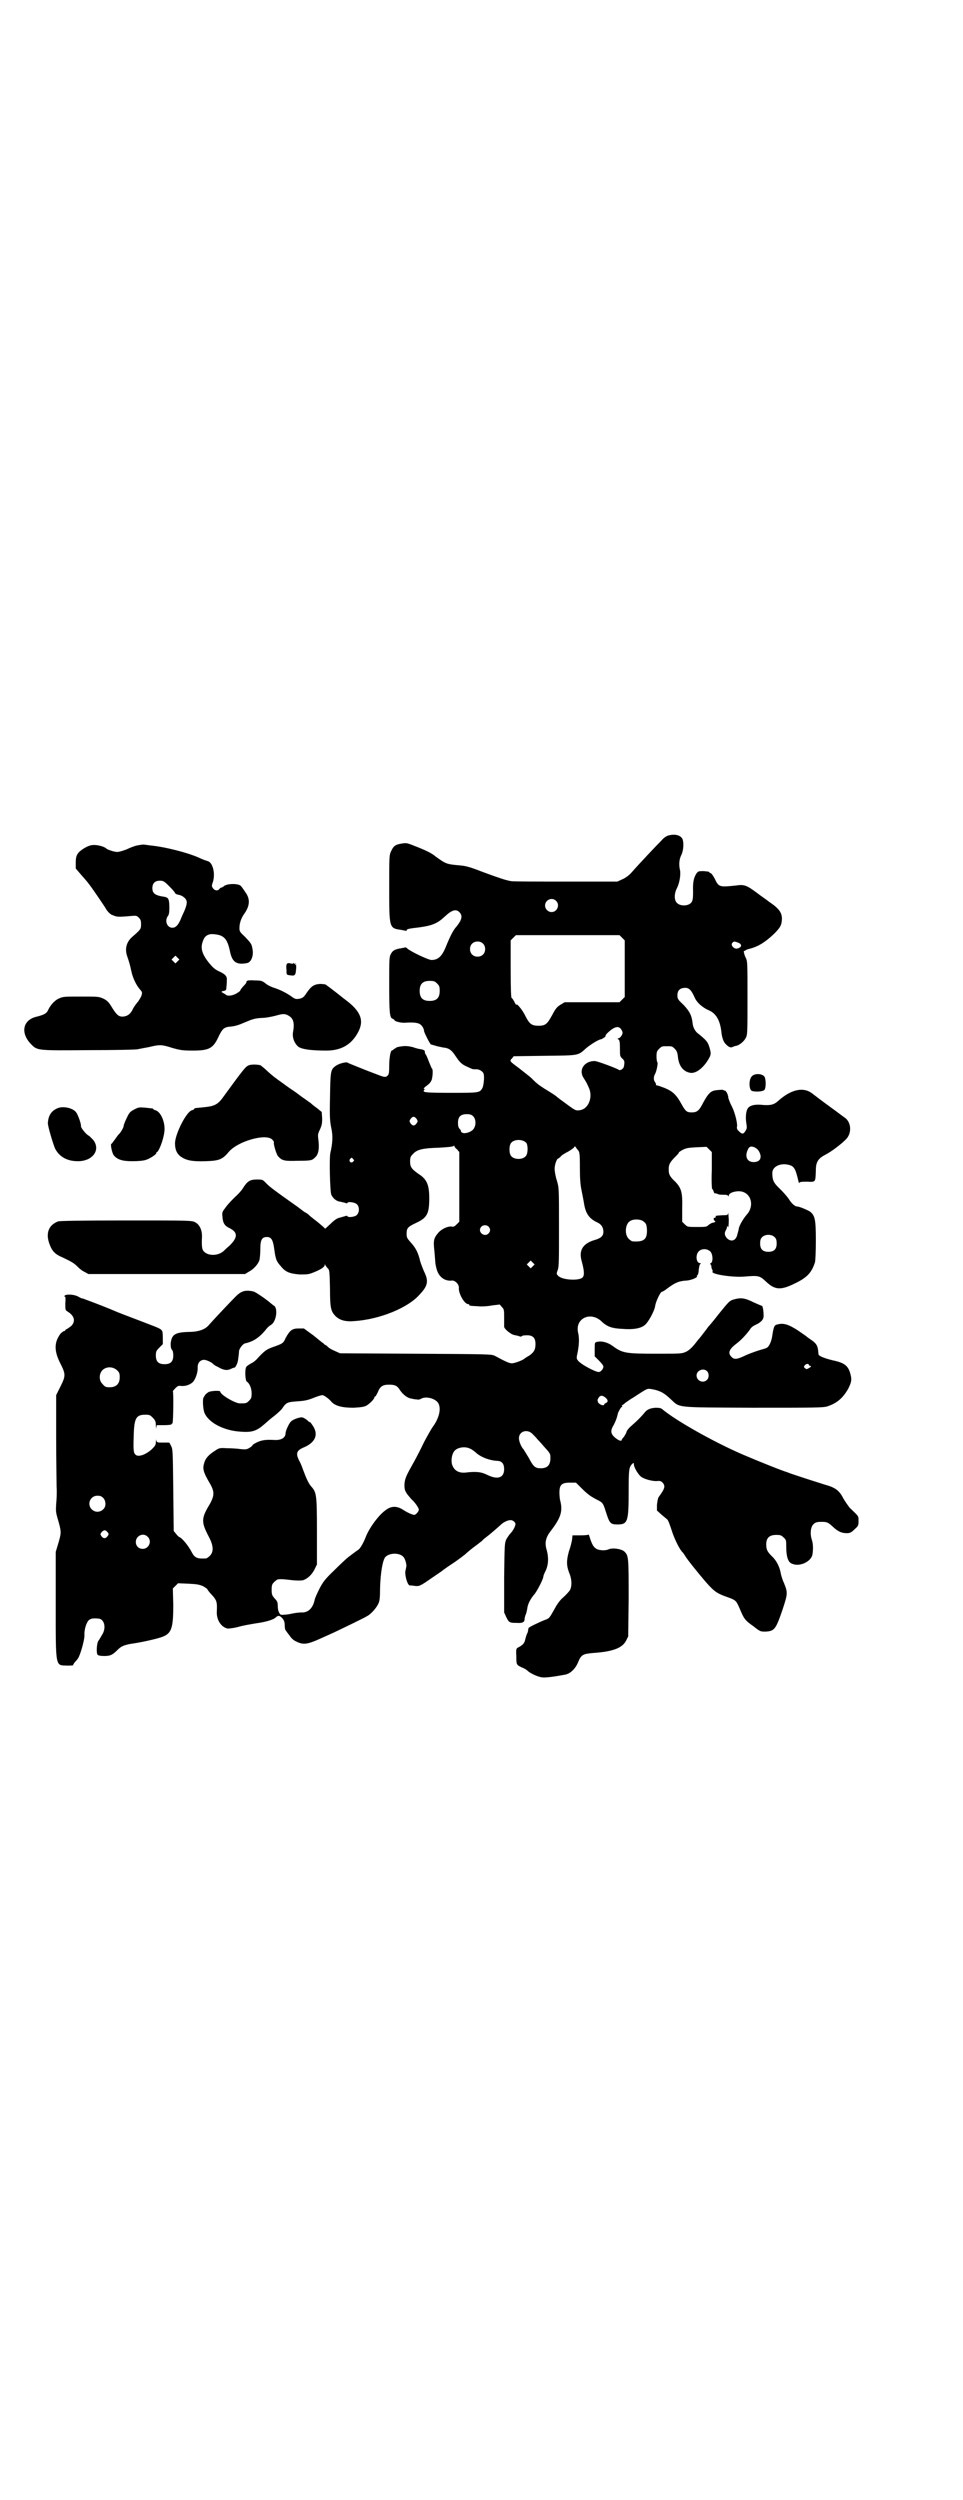 <?xml version="1.0" standalone="no"?>
<!DOCTYPE svg PUBLIC "-//W3C//DTD SVG 20010904//EN"
 "http://www.w3.org/TR/2001/REC-SVG-20010904/DTD/svg10.dtd">
<svg version="1.0" xmlns="http://www.w3.org/2000/svg"
 width="1106pt" height="2870pt" viewBox="0 0 1106 2870"
 preserveAspectRatio="xMidYMid meet">
<g transform="translate(0,2870) scale(0.5,-0.5)"
fill="#000000" stroke="none">
<path d="M1536 3822 c-5 -1 -12 -6 -16 -11 -10 -10 -50 -52 -71 -76 -6 -6 -13
-11 -20 -14 l-11 -5 -119 0 c-65 0 -121 0 -125 1 -12 2 -27 7 -65 21 -28 11
-39 14 -51 15 -33 3 -33 3 -58 21 -8 7 -21 13 -38 20 -30 12 -27 11 -41 9 -12
-2 -17 -5 -22 -16 -5 -10 -5 -11 -5 -86 0 -93 0 -92 28 -96 5 -1 10 -2 10 -2
1 -1 2 0 2 1 0 3 4 4 30 7 29 4 41 9 58 25 16 15 26 18 34 9 7 -8 5 -17 -8
-33 -6 -6 -14 -21 -24 -46 -9 -22 -18 -30 -33 -30 -7 0 -47 19 -55 26 -2 2 -4
3 -4 3 -1 0 -5 -1 -10 -2 -14 -2 -20 -5 -24 -13 -4 -7 -4 -12 -4 -70 0 -65 1
-77 8 -79 2 -1 4 -2 4 -3 0 -3 16 -7 25 -6 20 1 25 0 31 -2 6 -2 12 -11 12
-17 0 -3 14 -31 16 -31 3 -1 8 -2 14 -4 4 -1 10 -2 14 -3 12 -1 19 -5 28 -19
10 -15 15 -20 27 -25 4 -2 9 -4 11 -5 2 -1 6 -1 9 -1 7 1 17 -5 18 -11 2 -6 0
-27 -3 -32 -6 -11 -8 -11 -71 -11 -60 0 -67 1 -63 6 2 2 2 3 0 3 -2 0 0 2 3 5
10 7 13 11 15 17 2 9 3 23 0 25 -1 1 -4 9 -7 16 -3 8 -6 15 -7 16 -1 1 -2 3
-2 5 0 4 -1 5 -8 7 -3 0 -12 2 -20 5 -13 3 -19 3 -30 1 -2 0 -4 -1 -5 -1 -1 0
-4 -2 -7 -4 -3 -2 -5 -4 -6 -4 -3 0 -6 -18 -6 -35 0 -20 -1 -21 -7 -25 -4 -1
-8 0 -23 6 -11 4 -29 11 -41 16 -12 5 -23 9 -24 10 -3 3 -22 -2 -29 -8 -11 -8
-11 -14 -12 -72 -1 -46 0 -55 3 -70 4 -17 3 -35 -2 -56 -3 -11 -1 -90 2 -97 4
-8 11 -15 21 -16 4 -1 9 -2 12 -3 2 -1 4 -1 4 0 0 4 17 2 22 -3 6 -6 6 -19 -1
-25 -4 -4 -21 -6 -21 -2 0 1 -2 1 -5 0 -4 -1 -10 -3 -14 -4 -5 -1 -12 -6 -20
-14 l-12 -11 -4 4 c-8 7 -14 12 -22 18 -4 3 -10 8 -13 11 -3 2 -5 4 -6 4 -1 0
-9 6 -18 13 -51 36 -66 47 -73 55 -8 8 -8 8 -21 8 -16 0 -22 -4 -32 -20 -3 -5
-11 -14 -18 -20 -6 -6 -16 -16 -21 -23 -9 -12 -9 -12 -8 -23 1 -14 5 -20 15
-25 21 -10 21 -22 0 -42 -5 -4 -10 -9 -11 -10 -14 -14 -41 -13 -49 1 -2 4 -3
11 -2 32 0 15 -6 27 -16 32 -8 4 -13 4 -158 4 -106 0 -151 -1 -156 -2 -22 -8
-30 -27 -20 -53 6 -16 13 -23 30 -30 21 -10 26 -13 34 -21 4 -4 11 -10 16 -12
l9 -5 180 0 180 0 8 5 c12 6 22 18 25 27 1 5 2 16 2 26 0 21 4 27 15 27 10 0
14 -6 17 -28 3 -23 5 -28 15 -39 11 -14 21 -17 43 -19 18 0 21 0 33 5 15 6 25
12 25 17 0 3 0 3 1 0 1 -2 3 -5 6 -8 4 -4 4 -7 5 -46 0 -45 2 -52 12 -63 10
-10 23 -14 45 -12 57 4 122 30 149 61 19 20 21 31 10 53 -3 7 -7 17 -9 24 -4
18 -10 30 -21 42 -9 10 -10 12 -10 20 0 13 2 16 21 25 26 12 31 21 31 57 0 29
-5 41 -19 52 -21 14 -25 19 -25 32 0 10 1 12 7 18 9 10 23 13 59 14 17 1 32 2
34 4 1 1 2 1 2 -1 0 -1 2 -4 6 -7 l5 -6 0 -80 0 -80 -6 -6 c-5 -5 -7 -6 -12
-5 -9 1 -23 -6 -30 -14 -11 -13 -12 -18 -9 -44 1 -13 2 -24 2 -25 0 -1 1 -8 3
-15 5 -18 19 -28 35 -26 7 1 17 -9 16 -17 -1 -13 13 -37 21 -37 2 0 3 -1 3 -2
0 -2 1 -2 20 -3 8 -1 23 0 33 2 l17 2 5 -6 c5 -5 5 -7 5 -25 0 -10 0 -20 0
-20 0 -5 16 -18 23 -19 5 -1 10 -2 12 -3 3 -1 5 -1 5 0 1 1 3 2 6 2 19 2 26
-4 26 -20 0 -13 -4 -19 -14 -26 -5 -3 -10 -6 -11 -7 -4 -4 -23 -11 -29 -11 -6
0 -13 3 -39 17 -8 4 -10 4 -182 5 l-174 1 -11 5 c-5 2 -13 6 -16 9 -3 3 -6 5
-6 5 -1 0 -3 1 -4 3 -2 1 -13 10 -24 19 l-22 16 -12 0 c-15 0 -20 -4 -30 -22
-5 -12 -7 -13 -30 -21 -14 -5 -19 -9 -34 -25 -3 -4 -10 -10 -15 -12 -5 -3 -10
-6 -11 -8 -4 -4 -3 -32 1 -34 6 -4 11 -15 11 -27 0 -10 -1 -12 -6 -17 -6 -6
-7 -6 -21 -6 -11 0 -45 20 -45 27 0 3 -21 2 -27 -1 -3 -2 -7 -5 -8 -7 -1 -2
-3 -4 -3 -5 -3 -2 -2 -24 1 -34 8 -23 44 -43 85 -45 25 -2 36 2 53 17 7 6 17
15 24 20 6 5 14 12 17 16 10 15 12 15 39 17 14 1 22 3 34 8 10 4 18 6 20 6 6
-2 15 -9 20 -15 9 -10 25 -14 51 -14 18 1 24 2 30 5 8 5 18 15 18 19 0 1 1 2
2 2 1 0 3 4 6 10 5 13 11 17 26 17 14 0 19 -3 25 -13 7 -10 17 -18 26 -19 4
-1 10 -2 13 -2 2 -1 7 0 10 2 11 6 33 0 39 -11 7 -13 1 -35 -13 -54 -3 -4 -12
-20 -20 -35 -7 -15 -18 -36 -23 -45 -18 -32 -21 -38 -22 -52 0 -12 1 -14 6
-22 4 -5 9 -11 11 -13 7 -6 16 -19 16 -23 0 -4 -6 -11 -10 -12 -4 0 -14 4 -25
11 -15 10 -28 10 -41 0 -16 -11 -38 -41 -46 -62 -5 -13 -13 -27 -17 -29 -3 -2
-14 -10 -23 -17 -4 -3 -18 -16 -32 -30 -22 -21 -26 -27 -34 -42 -5 -10 -10
-21 -11 -25 -4 -20 -15 -31 -31 -30 -5 0 -13 -1 -18 -2 -5 -1 -14 -3 -19 -3
-10 -1 -11 -1 -14 5 -2 3 -3 10 -3 15 0 8 -1 11 -7 17 -6 7 -7 9 -7 20 0 11 1
13 6 18 3 3 7 6 9 6 7 1 16 0 33 -2 10 -1 20 -1 24 0 10 3 21 13 27 26 l5 10
0 75 c0 84 -1 90 -12 103 -7 7 -13 21 -20 40 -2 6 -6 16 -9 21 -8 16 -6 23 11
30 26 11 34 29 21 49 -4 6 -7 10 -7 9 0 -1 -3 1 -7 5 -4 3 -9 6 -12 6 -6 0
-20 -5 -24 -9 -5 -4 -13 -22 -13 -27 0 -11 -10 -17 -26 -16 -18 1 -28 0 -39
-5 -6 -3 -11 -6 -11 -7 0 -1 -3 -4 -7 -6 -6 -4 -9 -4 -20 -3 -6 1 -20 2 -30 2
-18 1 -19 1 -28 -5 -16 -10 -23 -18 -26 -29 -4 -13 -2 -21 12 -45 12 -20 12
-29 1 -49 -20 -33 -20 -41 -3 -74 12 -22 12 -36 3 -45 -3 -3 -7 -6 -9 -6 -21
-1 -26 1 -34 17 -7 13 -21 30 -27 32 -2 1 -5 4 -8 8 l-5 6 -1 94 c-1 86 -1 95
-5 101 -2 5 -4 8 -5 8 0 0 -7 0 -14 0 -13 0 -14 0 -15 6 0 3 0 2 -1 -4 0 -7
-1 -9 -9 -17 -13 -12 -29 -18 -36 -14 -6 4 -7 8 -6 41 1 44 5 52 27 52 10 0
11 -1 17 -7 6 -6 7 -9 7 -19 1 -7 1 -9 1 -4 l1 6 17 0 c10 0 17 1 17 2 0 1 1
2 2 2 2 -1 3 72 1 74 0 0 2 3 6 7 5 5 7 6 13 5 10 -1 21 3 27 9 6 6 12 23 11
34 0 10 6 17 15 17 5 0 18 -6 21 -10 1 -1 5 -4 10 -6 13 -8 22 -9 30 -5 4 2 7
3 8 3 2 -1 8 9 9 19 1 7 2 15 2 19 1 7 10 18 15 18 1 0 8 2 15 5 11 5 22 14
33 28 3 4 7 7 10 9 12 6 17 36 8 44 -3 1 -5 4 -7 5 -10 9 -36 27 -41 28 -19 4
-28 1 -41 -12 -9 -9 -48 -50 -62 -66 -9 -10 -24 -15 -47 -15 -30 -1 -38 -6
-40 -27 0 -8 1 -12 3 -14 2 -2 3 -7 3 -13 0 -14 -6 -20 -20 -20 -14 0 -20 6
-20 20 0 9 1 11 8 18 l8 8 0 16 c-1 20 3 16 -43 34 -18 7 -45 17 -60 23 -23
10 -49 20 -76 30 -2 1 -5 2 -7 2 -1 0 -6 3 -10 5 -11 5 -30 5 -30 0 0 -1 1 -2
2 -1 0 0 1 -6 0 -15 0 -15 0 -16 5 -19 16 -10 19 -22 9 -33 -4 -3 -8 -6 -10
-7 -2 -1 -4 -2 -4 -3 0 -1 -1 -2 -3 -2 -1 0 -5 -3 -8 -6 -15 -20 -15 -40 0
-69 12 -24 12 -28 0 -52 l-10 -20 0 -95 c0 -52 1 -104 1 -116 1 -12 0 -29 -1
-39 -1 -17 -1 -19 5 -39 7 -25 7 -27 0 -51 l-6 -20 0 -121 c0 -147 -1 -139 26
-140 7 0 14 0 14 1 0 1 2 5 5 8 3 3 7 8 8 11 5 10 13 39 13 49 -1 14 5 32 11
36 4 3 9 4 20 3 15 0 20 -22 9 -38 -3 -5 -6 -11 -8 -13 -4 -6 -5 -28 -2 -32 2
-2 7 -3 15 -3 14 0 19 2 31 14 8 8 14 11 31 14 23 3 62 12 72 16 21 8 25 20
25 73 l-1 38 6 6 6 6 24 -1 c20 -1 25 -2 34 -6 5 -3 9 -6 9 -6 0 -1 4 -7 10
-13 12 -13 13 -17 12 -39 -1 -19 10 -36 25 -39 4 0 14 1 25 4 10 3 28 6 40 8
22 3 40 8 46 14 5 5 9 4 15 -3 4 -5 5 -9 5 -16 0 -5 1 -11 3 -12 1 -2 5 -7 8
-11 4 -6 9 -11 16 -14 16 -8 26 -6 55 7 13 6 27 12 31 14 19 9 71 34 77 38 9
5 21 19 25 28 3 6 4 13 4 36 1 35 6 64 12 71 9 10 33 11 42 0 4 -4 8 -20 6
-23 0 -1 -1 -5 -2 -10 -1 -10 5 -31 10 -32 1 0 6 0 11 -1 9 -1 11 -1 25 8 13
9 32 22 38 26 1 1 9 7 18 13 14 9 22 15 35 25 2 2 10 9 19 16 10 7 18 14 20
15 1 2 6 6 10 9 8 6 23 19 33 28 6 6 16 11 23 11 5 0 11 -5 11 -9 0 -5 -6 -16
-11 -21 -3 -3 -7 -9 -10 -14 -4 -9 -4 -12 -5 -88 l0 -80 5 -11 c6 -12 7 -13
24 -13 14 -1 18 2 18 9 0 2 1 6 2 9 2 3 3 10 4 14 1 11 7 22 15 32 7 7 22 37
22 42 0 2 2 7 4 11 8 15 9 33 3 53 -4 15 -1 27 10 41 23 30 28 45 22 69 -1 3
-2 11 -2 19 0 18 5 23 24 23 l14 0 11 -11 c14 -14 20 -19 35 -27 16 -8 16 -8
23 -30 8 -25 10 -28 26 -28 24 0 26 6 26 76 0 52 1 55 8 63 4 3 4 3 4 -1 0 -7
11 -26 19 -30 8 -5 28 -10 37 -8 5 0 7 -1 10 -4 7 -8 5 -14 -9 -33 -2 -3 -3
-10 -4 -18 l0 -13 11 -10 c6 -5 11 -9 12 -10 3 -2 6 -11 13 -32 6 -17 17 -39
23 -44 1 -1 3 -4 5 -7 5 -9 31 -41 49 -62 17 -19 23 -24 41 -31 28 -10 27 -9
36 -29 10 -24 12 -27 32 -41 15 -12 16 -12 27 -12 21 1 24 5 40 52 11 34 12
37 3 59 -3 6 -7 18 -8 25 -3 15 -11 29 -20 37 -10 10 -13 15 -13 27 0 15 7 22
23 22 10 0 12 -1 17 -6 6 -5 6 -7 6 -22 0 -21 4 -35 13 -38 17 -8 43 4 47 20
2 12 2 25 -1 34 -5 15 -3 31 4 37 4 4 8 5 18 5 13 0 15 -1 28 -13 10 -9 18
-13 30 -13 7 0 10 1 18 9 9 8 9 9 9 19 0 12 1 10 -20 30 -4 5 -11 15 -15 22
-9 18 -19 25 -41 31 -9 3 -32 10 -50 16 -18 6 -34 11 -35 12 -14 4 -71 27
-106 42 -69 30 -153 78 -183 103 -3 3 -7 4 -16 4 -13 -1 -20 -4 -26 -12 -7 -8
-13 -15 -28 -28 -7 -6 -13 -13 -13 -16 -1 -3 -4 -8 -6 -11 -3 -3 -5 -6 -5 -7
0 -4 -8 -1 -16 6 -10 9 -10 16 -2 29 3 6 6 13 7 17 1 4 2 7 2 8 1 4 6 13 8 15
2 1 3 2 2 3 -1 1 -1 2 0 2 1 0 4 2 7 5 3 2 11 8 18 12 34 22 32 21 41 20 18
-3 28 -7 43 -21 26 -23 5 -21 190 -22 143 0 162 0 172 3 22 7 36 19 48 40 7
14 9 20 6 32 -5 21 -13 28 -42 34 -20 5 -32 10 -32 14 -1 19 -4 24 -17 33 -6
4 -10 7 -11 8 -1 1 -10 7 -20 14 -22 14 -33 17 -47 13 -6 -1 -8 -5 -11 -25 -2
-15 -8 -27 -14 -29 -1 -1 -10 -3 -19 -6 -9 -3 -23 -8 -31 -12 -17 -8 -24 -9
-30 -2 -9 9 -5 18 14 32 10 8 21 20 29 31 1 3 7 8 12 10 13 6 19 12 19 21 0
11 -2 23 -4 23 -1 0 -10 4 -19 8 -20 10 -29 11 -44 7 -11 -3 -12 -4 -37 -35
-10 -13 -20 -25 -23 -28 -2 -3 -6 -8 -9 -12 -3 -4 -7 -9 -10 -13 -3 -3 -9 -11
-13 -16 -6 -7 -11 -12 -18 -16 -11 -5 -11 -5 -67 -5 -73 0 -80 1 -103 18 -11
8 -25 12 -36 9 -5 -1 -5 -2 -5 -17 l0 -16 10 -10 c6 -6 10 -11 10 -14 0 -4 -5
-11 -10 -12 -7 -1 -43 18 -49 27 -3 4 -3 6 0 19 3 16 4 31 1 44 -8 33 29 51
55 25 12 -11 23 -15 47 -16 24 -2 41 1 50 8 8 5 23 32 25 45 1 9 12 32 15 32
1 0 7 3 13 8 19 14 27 17 45 18 10 1 25 7 23 10 -1 1 0 2 1 2 1 1 3 6 3 13 1
7 2 13 4 13 1 1 1 2 -1 2 -9 0 -11 19 -3 27 6 6 17 7 25 1 7 -4 9 -24 3 -28
-2 -1 -3 -2 -2 -2 1 0 2 -2 3 -5 0 -3 1 -7 2 -8 1 -1 1 -3 1 -4 -7 -6 43 -14
72 -12 34 3 36 2 50 -11 20 -19 33 -21 64 -6 30 14 41 25 49 50 1 4 2 24 2 50
0 48 -2 57 -13 66 -6 4 -25 12 -30 12 -5 0 -13 7 -19 17 -4 6 -13 16 -20 23
-15 14 -18 20 -18 37 0 14 17 23 36 19 14 -3 17 -8 24 -38 1 -4 2 -6 2 -4 0 2
3 3 17 3 21 -1 20 -2 21 26 0 19 5 27 22 36 14 7 36 24 47 35 13 13 13 36 0
48 -3 2 -20 15 -38 28 -18 13 -36 27 -40 30 -20 15 -48 9 -78 -18 -9 -8 -16
-10 -33 -9 -18 2 -28 0 -34 -5 -6 -5 -8 -20 -6 -35 2 -12 2 -14 -2 -20 -5 -8
-8 -7 -16 1 -3 3 -4 6 -3 10 1 8 -5 32 -12 46 -4 7 -7 16 -8 19 0 7 -5 17 -8
17 -1 0 -3 1 -5 2 -1 0 -7 0 -14 -1 -13 -1 -19 -7 -31 -29 -9 -18 -14 -22 -26
-22 -11 0 -14 2 -23 18 -12 22 -20 30 -39 38 -8 3 -16 6 -18 6 -2 0 -3 1 -2 1
0 1 0 3 -2 6 -4 5 -4 12 -1 18 4 6 8 27 6 28 -1 1 -2 7 -2 13 0 11 1 13 6 18
6 6 7 6 18 6 11 0 12 0 18 -6 4 -4 6 -8 7 -17 2 -22 12 -35 28 -38 15 -3 35
15 46 38 2 6 2 8 -1 19 -4 14 -7 17 -25 32 -8 5 -13 15 -14 24 -2 19 -7 28
-21 43 -13 12 -14 14 -14 22 0 11 6 17 18 17 9 0 14 -5 22 -23 5 -11 17 -22
33 -29 16 -7 25 -23 28 -49 1 -12 5 -24 10 -28 6 -7 12 -9 15 -7 3 1 7 3 10 3
7 2 17 10 21 18 4 7 4 14 4 92 0 80 0 84 -4 92 -4 8 -6 18 -3 16 1 -1 2 0 2 1
1 1 6 3 11 4 19 5 35 15 55 34 15 15 17 20 18 32 1 16 -6 26 -30 42 -2 2 -14
10 -26 19 -24 18 -30 21 -49 18 -38 -4 -40 -4 -49 15 -3 6 -7 12 -9 13 -3 1
-5 3 -4 3 0 1 -5 1 -12 2 -12 0 -13 0 -17 -5 -6 -9 -9 -20 -8 -42 0 -17 -1
-21 -4 -25 -7 -9 -27 -9 -34 0 -6 7 -5 22 1 33 6 12 9 31 7 41 -3 13 -2 25 3
35 5 10 6 27 3 36 -4 9 -16 13 -32 9z m-259 -150 c10 -9 3 -26 -10 -26 -8 0
-15 7 -15 15 0 13 16 20 25 11z m152 -85 l6 -6 0 -65 0 -65 -6 -6 -6 -6 -63 0
-63 0 -10 -6 c-8 -5 -11 -9 -19 -24 -11 -20 -15 -24 -31 -24 -16 0 -21 4 -31
24 -7 14 -20 29 -20 24 0 -1 -2 2 -4 6 -2 4 -5 9 -7 10 -1 1 -2 20 -2 67 l0
65 6 6 6 6 119 0 119 0 6 -6z m-320 -13 c7 -6 7 -19 1 -25 -6 -7 -19 -7 -25
-1 -7 6 -7 19 -1 25 6 7 19 7 25 1z m586 2 c11 -4 9 -12 -3 -14 -7 0 -14 8
-10 13 3 4 5 4 13 1z m-691 -94 c5 -5 6 -7 6 -17 0 -16 -7 -23 -23 -23 -16 0
-23 7 -23 23 0 16 7 23 23 23 10 0 12 -1 17 -6z m422 -104 c2 -3 4 -6 4 -9 0
-5 -6 -13 -10 -13 -2 0 -2 -1 0 -2 3 -2 4 -5 4 -21 0 -17 0 -18 5 -23 6 -5 6
-8 4 -19 -1 -5 -9 -10 -12 -7 -4 3 -49 20 -55 20 -24 0 -37 -20 -26 -38 7 -11
8 -13 12 -22 11 -22 0 -51 -21 -53 -8 -1 -9 -1 -28 13 -11 8 -22 16 -24 18 -2
2 -11 8 -21 14 -10 6 -22 14 -26 18 -4 3 -10 10 -15 14 -4 3 -15 12 -24 19
-23 17 -23 17 -17 23 l4 5 72 1 c80 1 75 0 95 18 11 9 29 20 34 20 1 0 4 2 7
4 3 2 4 4 3 4 -1 0 1 3 5 7 15 14 24 16 30 9z m-339 -201 c7 -7 7 -23 -1 -31
-6 -6 -20 -10 -25 -6 -2 1 -3 3 -2 3 0 1 -1 3 -3 5 -3 3 -4 7 -4 14 0 14 6 20
20 20 8 0 11 -1 15 -5z m-130 -6 c3 -5 3 -5 0 -10 -2 -3 -5 -5 -7 -5 -2 0 -5
2 -7 5 -3 5 -3 5 0 10 2 3 5 5 7 5 2 0 5 -2 7 -5z m252 -55 c4 -6 4 -24 -1
-30 -7 -9 -27 -9 -34 0 -5 6 -5 24 0 30 7 9 27 9 35 0z m118 -16 c4 -4 5 -6 5
-40 0 -26 1 -40 4 -54 2 -10 5 -25 6 -32 4 -22 13 -33 31 -41 8 -4 13 -11 13
-21 0 -9 -5 -14 -17 -18 -30 -8 -40 -24 -33 -49 6 -22 7 -33 2 -38 -8 -8 -47
-6 -56 4 -4 4 -4 5 -1 13 3 7 3 23 3 99 0 90 0 90 -5 107 -3 9 -5 21 -5 27 0
9 5 23 8 23 0 0 4 2 7 6 3 3 10 7 16 10 5 3 11 7 13 9 2 3 3 4 4 2 0 -1 3 -4
5 -7z m308 -47 c-1 -24 0 -43 1 -43 1 0 2 -2 3 -5 1 -3 2 -5 3 -5 0 1 3 0 6
-1 3 -2 9 -2 15 -2 6 0 9 -1 10 -3 0 -2 1 -1 1 1 0 8 23 13 34 8 20 -8 23 -35
7 -52 -7 -8 -16 -23 -18 -31 0 -3 -2 -9 -3 -13 -3 -15 -13 -19 -23 -11 -6 6
-8 12 -4 19 2 3 3 7 3 9 0 2 1 2 2 -1 1 -3 2 4 2 17 -1 12 -1 19 -1 16 -1 -6
-2 -6 -13 -6 -16 -1 -17 -1 -16 -4 0 -1 -1 -2 -3 -2 -3 0 -2 -6 2 -8 1 -1 -1
-2 -4 -3 -4 0 -8 -3 -11 -5 -5 -5 -7 -5 -27 -5 -21 0 -22 0 -28 6 l-6 6 0 31
c1 36 -2 46 -15 60 -14 13 -16 18 -16 29 0 11 2 16 15 29 5 5 9 9 8 10 0 0 3
3 9 6 8 4 12 5 32 6 l23 1 6 -6 6 -6 0 -42z m98 53 c8 -4 12 -10 14 -19 1 -9
-4 -15 -16 -15 -15 0 -21 13 -13 29 3 7 7 8 15 5z m-922 -27 c3 -3 3 -3 0 -6
-4 -5 -11 1 -7 6 4 4 4 4 7 0z m668 -144 c5 -4 6 -6 7 -17 1 -23 -6 -30 -33
-28 -2 0 -6 3 -9 6 -10 10 -8 35 4 41 8 5 25 4 31 -2z m-357 -11 c5 -5 5 -11
0 -16 -10 -10 -27 5 -16 16 4 4 12 4 16 0z m658 -25 c3 -3 4 -7 4 -14 0 -13
-6 -19 -19 -19 -13 0 -19 6 -19 19 0 7 1 11 4 14 7 8 23 8 30 0z m-556 -66
l-5 -5 -4 4 -5 5 4 4 5 5 4 -4 5 -5 -4 -4z m634 -227 c0 -1 2 -2 4 -2 2 -1 1
-2 -4 -5 -5 -3 -6 -3 -9 0 -3 2 -3 3 0 7 3 3 9 4 9 0z m-1589 -12 c5 -5 6 -7
6 -16 0 -15 -8 -23 -23 -23 -9 0 -11 1 -16 7 -9 8 -9 23 -1 32 9 9 24 9 34 0z
m1355 -2 c5 -5 5 -15 0 -20 -9 -9 -24 -2 -24 10 0 12 16 18 24 10z m-233 -61
c6 -5 6 -10 1 -12 -2 -1 -4 -2 -4 -3 0 -5 -11 -1 -14 4 -2 5 -2 6 1 11 4 6 9
6 16 0z m-168 -83 c3 -3 9 -9 12 -13 4 -4 12 -13 18 -20 6 -6 11 -13 11 -16 2
-21 -5 -30 -22 -30 -13 0 -17 4 -28 25 -5 8 -10 16 -11 18 -6 6 -11 19 -11 26
0 16 19 22 31 10z m-143 -34 c3 -1 8 -5 12 -8 11 -11 32 -19 50 -20 11 0 16
-7 16 -19 0 -20 -15 -25 -39 -13 -14 7 -26 8 -51 5 -16 -1 -26 6 -30 20 -2 10
0 23 6 30 7 8 24 11 36 5z m-843 -113 c6 -6 7 -18 2 -24 -5 -7 -15 -10 -23 -6
-18 9 -12 35 8 35 6 0 9 -1 13 -5z m11 -80 c2 -2 2 -4 -1 -8 -5 -6 -9 -6 -14
0 -3 5 -3 5 1 10 5 5 9 5 14 -2z m91 -9 c11 -10 3 -28 -11 -28 -9 0 -16 6 -16
16 0 14 17 22 27 12z"/>
<path d="M315 3799 c-5 -1 -16 -5 -24 -9 -8 -3 -17 -6 -22 -6 -6 0 -22 5 -25
8 -4 4 -18 8 -27 8 -8 0 -12 -1 -23 -7 -16 -10 -20 -16 -20 -33 l0 -14 12 -14
c7 -8 15 -17 17 -20 6 -7 36 -51 40 -58 3 -6 12 -15 16 -15 1 -1 5 -2 8 -3 6
-1 12 -1 34 1 12 1 13 1 18 -4 4 -4 5 -7 5 -15 0 -11 -1 -12 -18 -27 -15 -12
-20 -28 -14 -46 4 -12 6 -17 10 -36 3 -14 11 -31 19 -40 6 -7 6 -7 4 -15 -2
-4 -6 -12 -10 -16 -4 -5 -9 -12 -11 -17 -5 -10 -13 -15 -23 -15 -9 0 -14 5
-25 23 -6 10 -10 14 -18 18 -11 5 -12 5 -52 5 -40 0 -41 0 -52 -5 -10 -5 -19
-16 -24 -27 -3 -7 -10 -10 -25 -14 -33 -7 -39 -38 -13 -64 14 -14 14 -14 132
-13 58 0 108 1 112 2 4 1 16 3 26 5 25 6 29 6 54 -2 18 -5 23 -6 47 -6 38 0
47 5 60 34 8 16 12 20 26 21 12 1 20 4 34 10 17 7 21 9 39 10 9 0 23 3 31 5
17 5 22 5 30 0 11 -6 14 -17 10 -38 -2 -12 3 -25 12 -33 8 -6 29 -9 65 -9 34
0 58 14 73 43 14 27 5 48 -30 74 -4 3 -8 6 -9 7 -1 1 -19 15 -27 21 -3 2 -7 5
-8 6 -1 1 -7 2 -14 2 -14 -1 -20 -5 -31 -21 -6 -9 -8 -11 -16 -13 -7 -1 -9 -1
-14 2 -15 11 -29 18 -44 23 -7 2 -17 7 -21 11 -7 5 -9 6 -23 6 -16 1 -20 0
-20 -4 0 -1 -2 -4 -3 -5 -5 -5 -11 -12 -11 -14 0 -1 -4 -4 -9 -7 -9 -5 -21 -7
-25 -2 -2 1 -5 3 -7 4 -3 2 -3 3 3 4 5 1 6 2 6 9 1 5 1 12 1 15 1 9 -3 14 -16
20 -11 5 -16 9 -27 23 -14 18 -18 32 -12 47 4 13 13 18 27 16 21 -2 29 -10 35
-38 5 -26 15 -33 40 -28 9 2 15 17 12 32 -2 12 -3 13 -18 29 -11 10 -12 12
-12 19 0 12 4 23 11 33 13 18 14 34 3 49 -4 6 -8 12 -10 14 -4 7 -31 7 -39 1
-2 -2 -6 -4 -7 -4 -1 0 -3 -1 -4 -3 -4 -5 -11 -4 -15 2 -3 4 -3 6 0 14 6 19 0
45 -12 48 -3 1 -10 3 -16 6 -27 13 -83 27 -116 30 -7 1 -14 2 -16 2 -2 0 -8
-1 -14 -2z m74 -94 c7 -7 13 -14 13 -15 0 -2 5 -4 11 -5 4 -1 11 -5 14 -10 4
-6 2 -15 -7 -34 -2 -4 -5 -12 -7 -16 -5 -10 -10 -15 -17 -15 -12 0 -18 15 -11
26 3 3 4 9 4 19 0 21 -2 24 -11 26 -22 3 -28 8 -28 20 0 11 6 17 17 17 8 0 10
-1 22 -13z m19 -172 l-5 -5 -4 4 -5 5 4 4 5 5 4 -4 5 -5 -4 -4z"/>
<path d="M660 3528 c-2 -1 -3 -5 -2 -14 0 -12 0 -12 7 -13 12 -2 14 -1 15 13
1 7 0 13 -1 15 -1 1 -1 0 0 -2 1 -4 1 -4 -2 0 -2 2 -3 3 -3 2 0 -2 -2 -2 -6
-1 -3 1 -7 1 -8 0z"/>
<path d="M571 3294 c-7 -3 -12 -9 -60 -75 -11 -15 -20 -19 -42 -21 -10 -1 -19
-2 -20 -2 -2 -1 -3 -1 -3 -2 0 -1 -2 -2 -5 -3 -13 -3 -39 -55 -39 -76 0 -14 4
-24 14 -31 12 -8 25 -11 56 -10 32 1 39 4 54 22 21 24 84 42 99 28 3 -3 5 -6
4 -7 -1 -4 6 -28 10 -32 9 -10 15 -11 45 -10 32 0 33 1 40 8 8 7 10 21 7 43
-1 8 -1 11 4 21 4 9 5 13 5 25 l-1 15 -11 9 c-6 4 -13 10 -15 12 -2 1 -7 5
-10 7 -3 2 -13 9 -22 16 -9 6 -22 15 -30 21 -21 15 -25 18 -37 29 -6 6 -13 11
-15 13 -5 2 -22 3 -28 0z"/>
<path d="M1727 3269 c-7 -7 -7 -28 -1 -33 5 -3 23 -3 29 1 4 2 5 19 2 29 -3 9
-23 11 -30 3z"/>
<path d="M133 3196 c-15 -6 -22 -17 -23 -34 -1 -6 13 -52 17 -60 10 -18 27
-28 52 -28 34 0 53 26 35 49 -4 4 -8 8 -9 9 -6 2 -19 18 -19 22 1 5 -7 27 -11
32 -7 10 -29 15 -42 10z"/>
<path d="M309 3193 c-10 -5 -12 -7 -18 -20 -4 -8 -7 -16 -7 -18 0 -4 -8 -17
-11 -19 -1 -1 -5 -6 -9 -12 -4 -5 -7 -10 -8 -10 -3 0 1 -20 5 -26 8 -10 19
-14 43 -14 13 0 25 1 31 3 10 3 26 14 24 16 -1 0 -1 1 0 1 6 0 19 36 19 54 0
20 -10 40 -21 43 -3 1 -5 2 -5 3 0 1 0 1 -19 3 -13 1 -15 1 -24 -4z"/>
<path d="M1352 2217 c0 -1 -8 -2 -18 -2 l-19 0 -1 -10 c-1 -6 -4 -18 -7 -26
-6 -21 -6 -33 0 -49 7 -16 7 -32 2 -41 -2 -3 -9 -11 -16 -17 -8 -7 -14 -16
-21 -29 -10 -18 -11 -19 -20 -22 -13 -5 -38 -17 -38 -19 0 -1 -1 -4 -1 -5 0
-2 -1 -6 -3 -9 -1 -3 -3 -9 -4 -14 -2 -7 -5 -11 -17 -17 -3 -2 -4 -4 -3 -19 0
-20 0 -20 12 -26 6 -2 12 -6 14 -8 6 -6 24 -14 33 -15 8 -1 25 1 52 6 13 2 25
14 31 29 7 17 11 19 35 21 44 3 66 11 75 28 l5 10 1 87 c0 92 0 98 -9 107 -6
7 -28 10 -37 6 -6 -3 -18 -3 -26 0 -8 4 -11 9 -16 23 -2 7 -4 12 -4 11z"/>
</g>
</svg>
